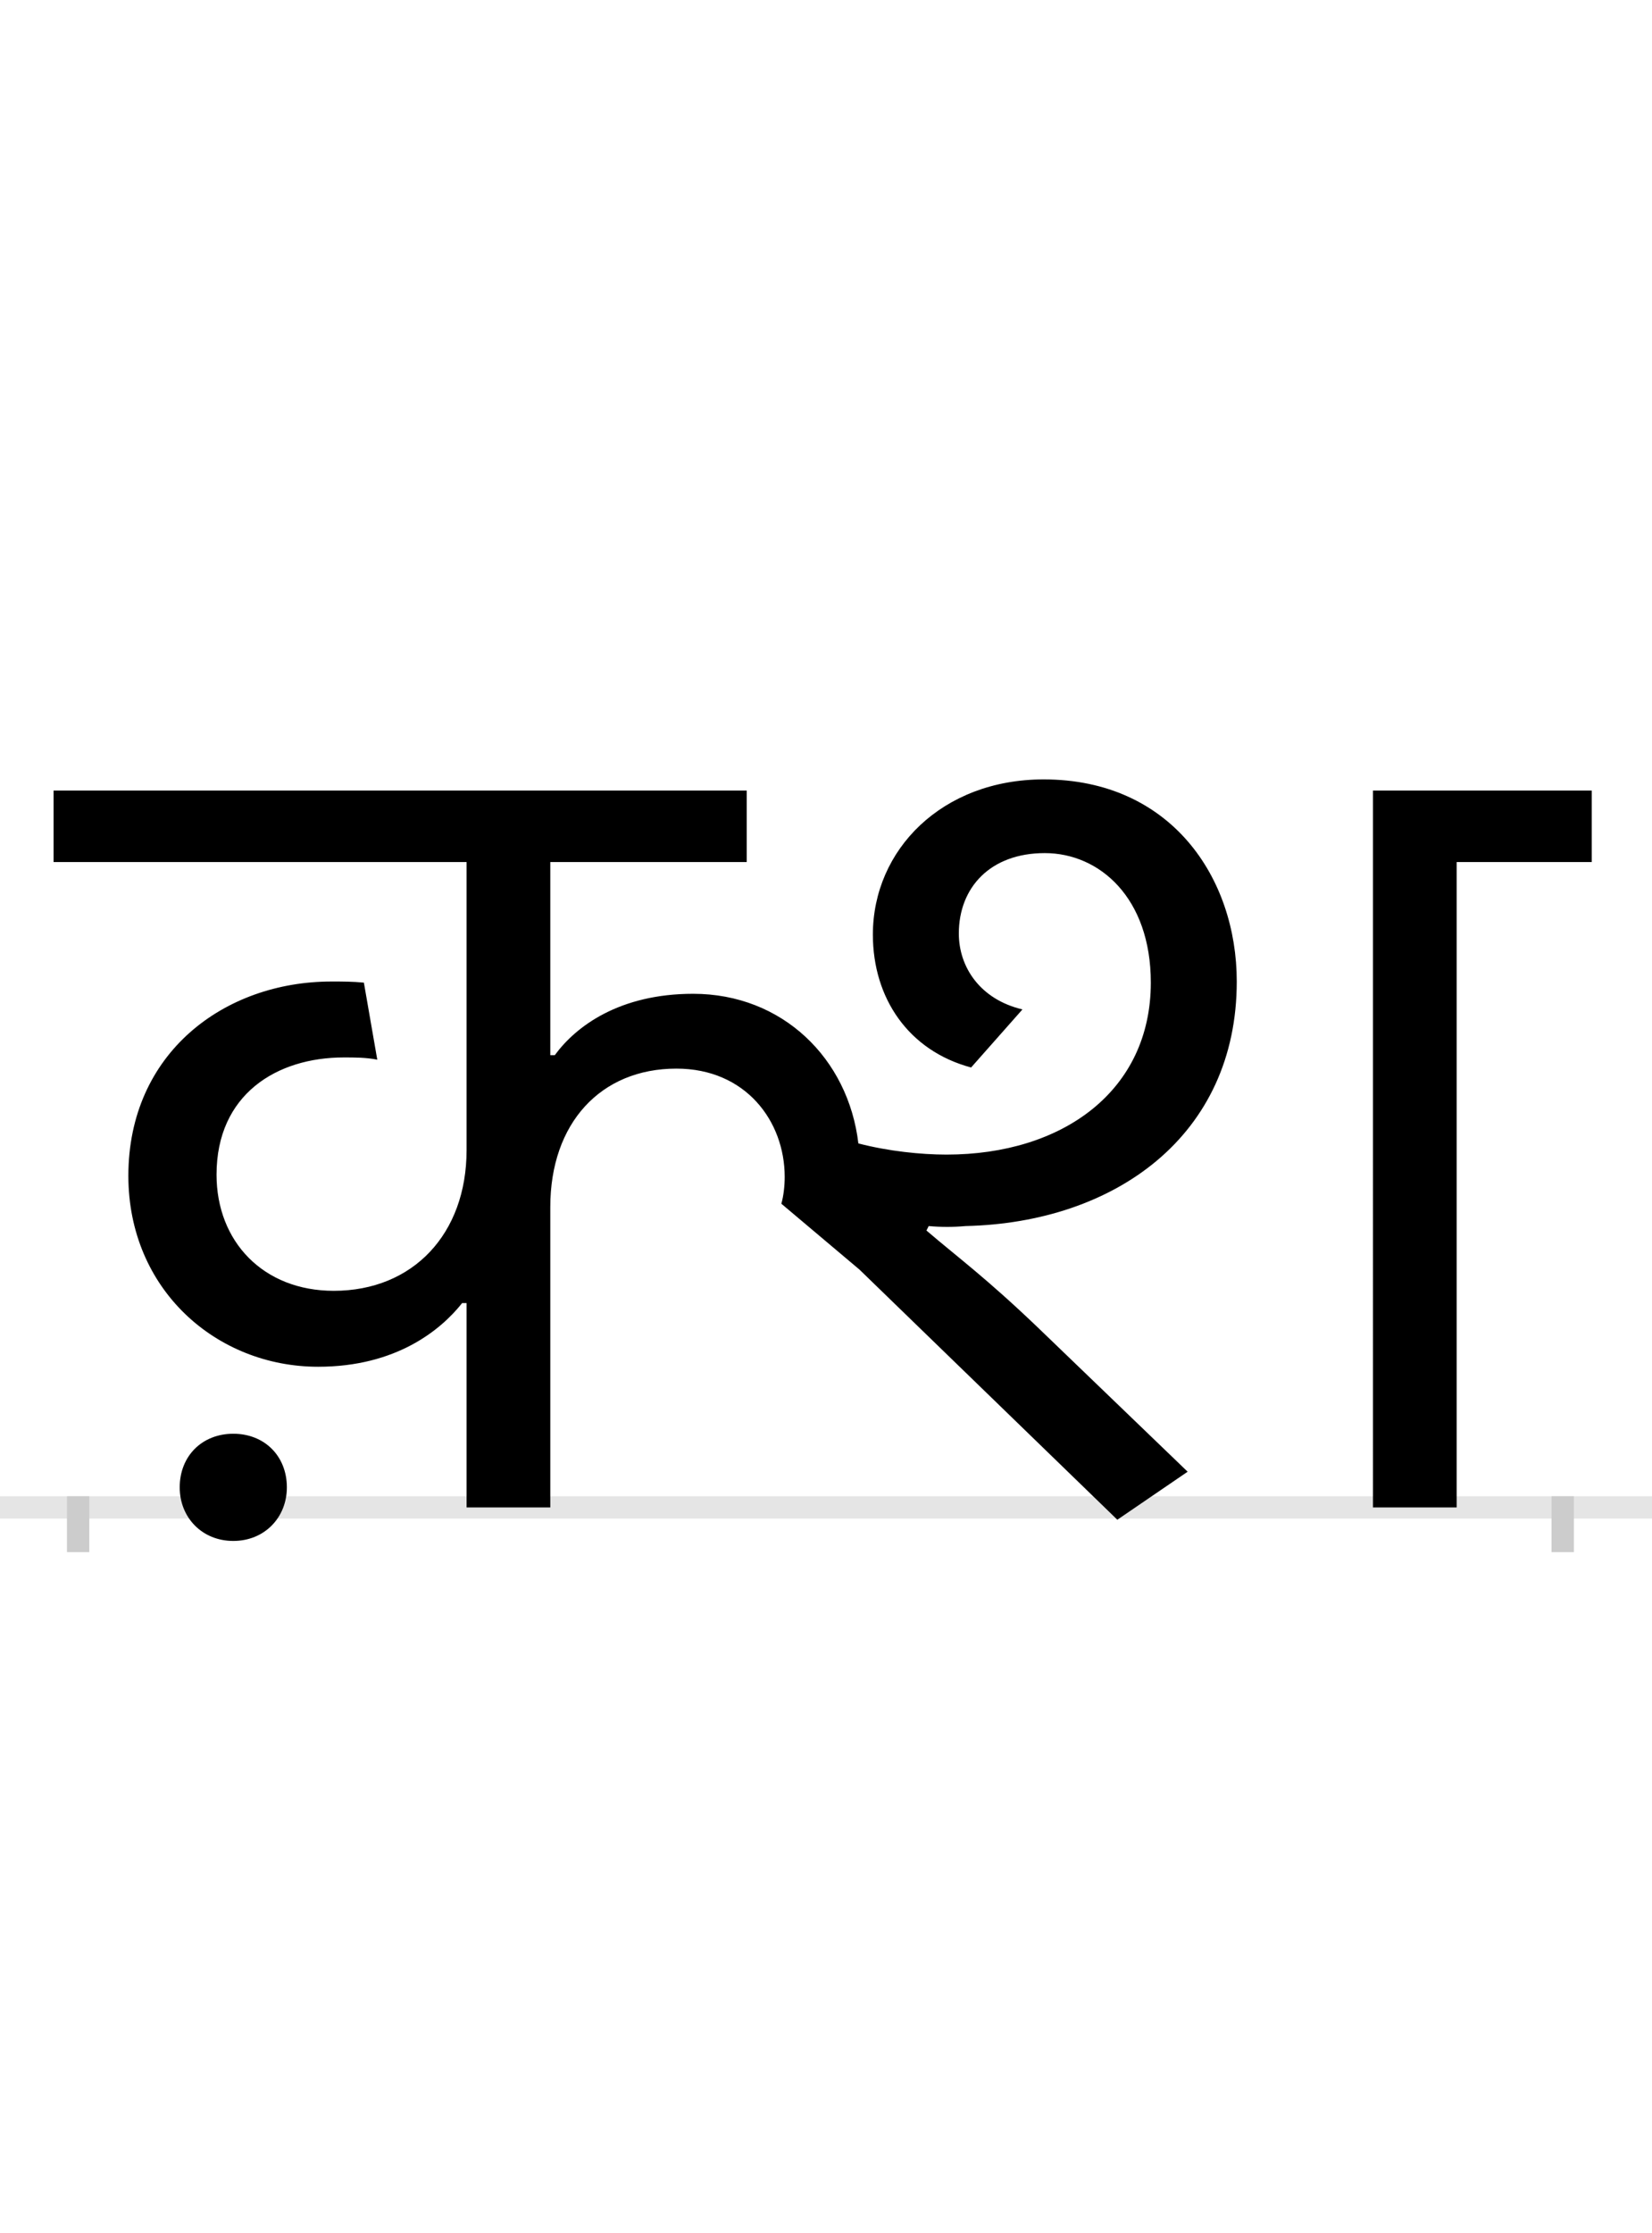 <?xml version="1.0" encoding="UTF-8"?>
<svg height="200.0" version="1.1" width="148.0" xmlns="http://www.w3.org/2000/svg" xmlns:xlink="http://www.w3.org/1999/xlink">
 <rect width="100%" height="100%" fill="#808080" stroke="none"/>
 <path d="M0,0 l148,0 l0,200 l-148,0 Z M0,0" fill="rgb(255,255,255)" transform="matrix(1,0,0,-1,0.0,200.0)"/>
 <path d="M0,0 l148,0" fill="none" stroke="rgb(229,229,229)" stroke-width="2" transform="matrix(1,0,0,-1,0.0,135.0)"/>
 <path d="M0,1 l0,-5" fill="none" stroke="rgb(204,204,204)" stroke-width="2" transform="matrix(1,0,0,-1,7.0,135.0)"/>
 <path d="M0,1 l0,-5" fill="none" stroke="rgb(204,204,204)" stroke-width="2" transform="matrix(1,0,0,-1,140.0,135.0)"/>
 <path d="M91,18 c0,-27,20,-48,48,-48 c28,0,48,21,48,48 c0,28,-20,48,-48,48 c-28,0,-48,-20,-48,-48 Z M846,446 c-38,9,-57,38,-57,68 c0,41,28,72,77,72 c49,0,95,-40,95,-116 c0,-97,-79,-154,-183,-154 c-23,0,-52,3,-79,10 c-9,76,-68,134,-148,134 c-66,0,-105,-29,-124,-55 l-4,0 l0,173 l176,0 l0,64 l-621,0 l0,-64 l370,0 l0,-258 c0,-75,-48,-126,-119,-126 c-63,0,-105,44,-105,104 c0,72,54,105,114,105 c10,0,20,0,30,-2 l-12,69 c-10,1,-19,1,-29,1 c-96,0,-182,-64,-182,-174 c0,-102,79,-171,170,-171 c70,0,110,33,129,57 l4,0 l0,-183 l75,0 l0,269 c0,75,45,124,113,124 c62,0,97,-47,97,-97 c0,-8,-1,-17,-3,-24 l70,-59 l231,-224 l63,43 l-133,128 c-48,46,-73,64,-101,88 l2,4 c11,-1,22,-1,33,0 c134,3,243,81,243,219 c0,93,-59,181,-173,181 c-91,0,-153,-63,-153,-139 c0,-57,32,-104,88,-119 Z M1160,0 l75,0 l0,578 l121,0 l0,64 l-196,0 Z M1160,0" fill="rgb(0,0,0)" transform="matrix(0.1,0.0,0.0,-0.1,7.0,135.0)"/>
</svg>